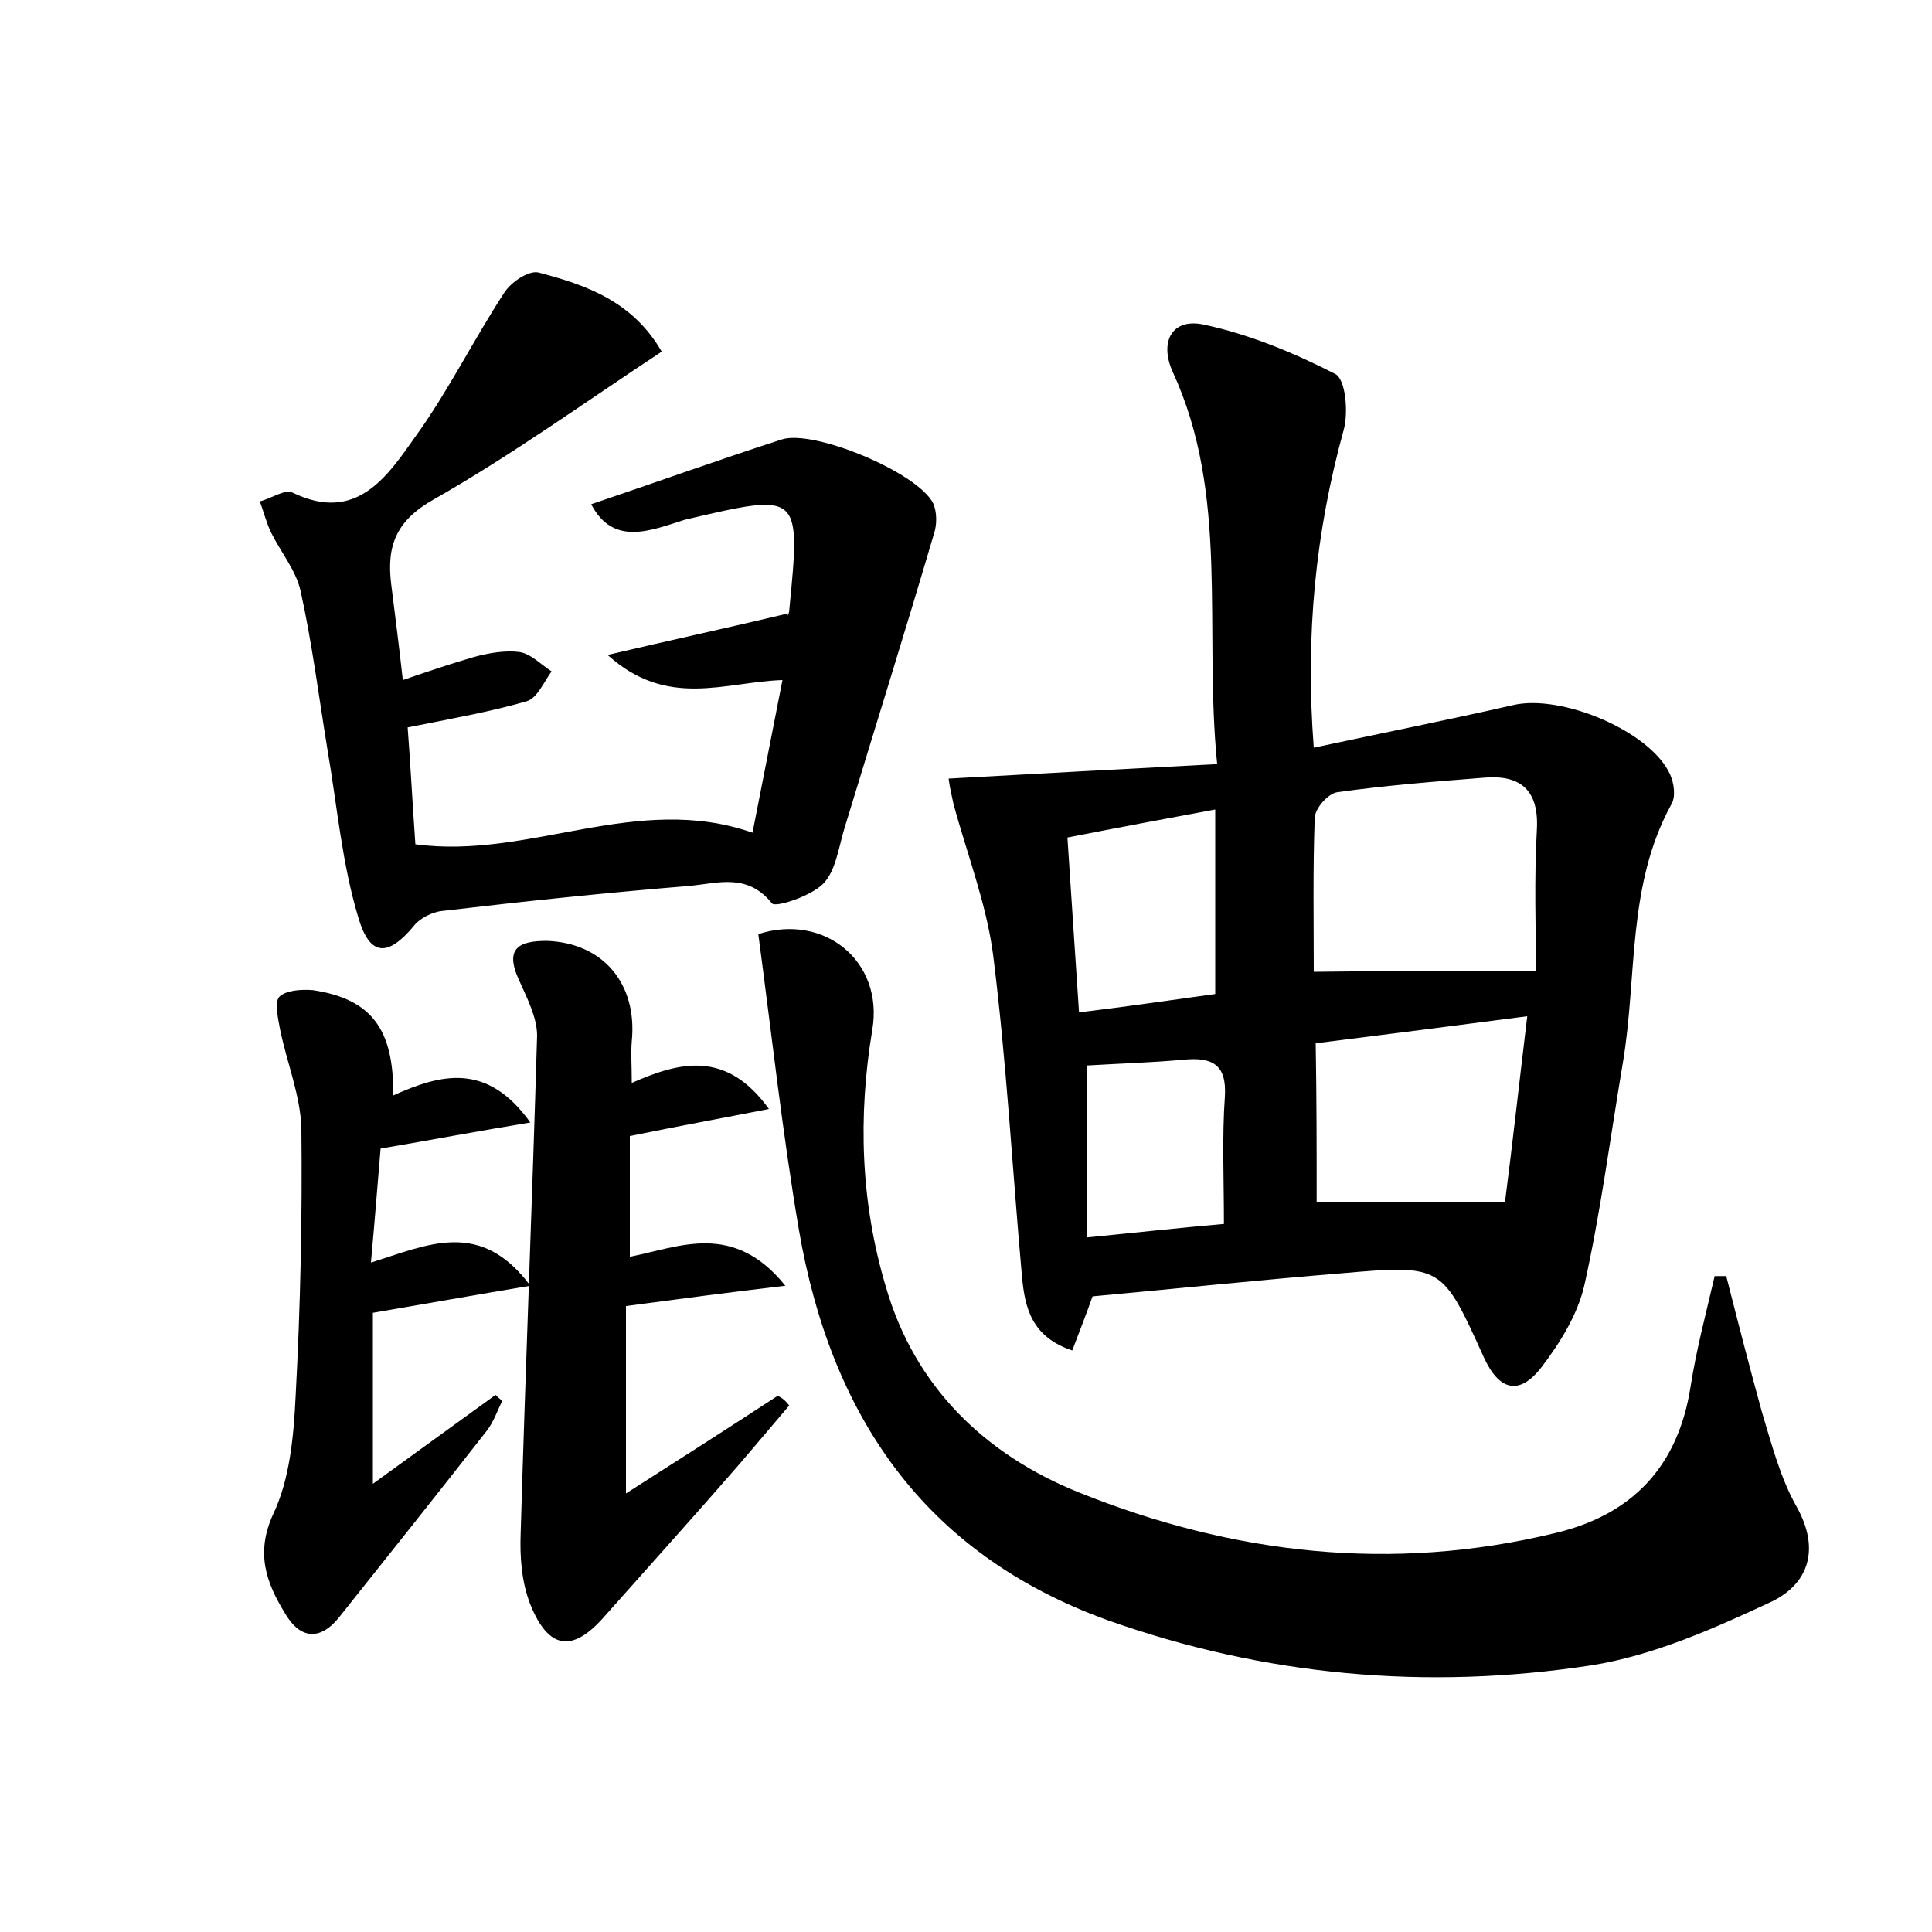 <?xml version="1.0" encoding="utf-8"?>
<!-- Generator: Adobe Illustrator 22.0.0, SVG Export Plug-In . SVG Version: 6.00 Build 0)  -->
<svg version="1.1" id="图层_1" xmlns="http://www.w3.org/2000/svg" xmlns:xlink="http://www.w3.org/1999/xlink" x="0px" y="0px"
	 viewBox="0 0 200 200" style="enable-background:new 0 0 200 200;" xml:space="preserve">
<style type="text/css">
	.st1{fill:#010000;}
	.st4{fill:#fbfafc;}
</style>
<g>
	
	<path d="M136,77.4c7.5-1.6,14-2.9,20.6-4.4c5-1.2,14.3,2.7,16.3,7.2c0.4,0.9,0.6,2.3,0.1,3.1c-4.6,8.4-3.5,17.8-5,26.7
		c-1.3,7.7-2.3,15.5-4,23.1c-0.7,3-2.5,5.9-4.4,8.4c-2.3,3-4.4,2.5-6-1c-4.3-9.5-4.3-9.6-14.6-8.7c-8.6,0.7-17.2,1.6-25.9,2.4
		c-0.6,1.7-1.3,3.5-2.1,5.6c-4.2-1.4-4.9-4.4-5.2-7.6c-1-11.1-1.6-22.3-3-33.4c-0.7-5.3-2.7-10.4-4.1-15.6c-0.2-0.9-0.4-1.8-0.5-2.6
		c9.1-0.5,18.1-1,27.8-1.5c-1.4-14.1,1.3-27.8-4.6-40.6c-1.4-3.1-0.1-5.6,3.2-4.9c4.7,1,9.3,2.9,13.6,5.1c1.1,0.5,1.4,4,0.9,5.8
		C136.2,55,135.1,65.7,136,77.4z M159,100.5c0-4.2-0.2-9.5,0.1-14.7c0.2-4-1.7-5.6-5.4-5.3c-5.1,0.4-10.2,0.8-15.2,1.5
		c-1,0.1-2.4,1.7-2.4,2.7c-0.2,5.4-0.1,10.7-0.1,15.9C143.6,100.5,150.7,100.5,159,100.5z M136.3,124.4c6.7,0,12.9,0,19.5,0
		c0.8-6.2,1.5-12.6,2.3-19.2c-7.7,1-14.7,1.9-21.9,2.8C136.3,113.8,136.3,119.3,136.3,124.4z M125.8,102.9c0-6.6,0-12.7,0-19.1
		c-5.4,1-10.2,1.9-15.3,2.9c0.4,6.2,0.8,12,1.2,18.1C116.7,104.2,121.4,103.5,125.8,102.9z M112.5,110.3c0,6,0,11.7,0,17.8
		c5.1-0.5,9.6-1,14.2-1.4c0-4.7-0.2-9,0.1-13.2c0.2-3.3-1.3-4.1-4.3-3.8C119.2,110,115.8,110.1,112.5,110.3z"/>
	<path d="M78.5,96.7c6.8-2.2,13,2.8,11.8,9.9c-1.5,9-1.2,17.9,1.4,26.6c3,10.4,10.3,17.4,20,21.3c15.9,6.4,32.4,8.3,49.3,4.2
		c8-1.9,12.7-6.9,14-15.1c0.6-3.9,1.6-7.6,2.5-11.5c0.4,0,0.8,0,1.2,0c1.2,4.7,2.4,9.4,3.7,14.1c1,3.3,1.9,6.8,3.6,9.8
		c2.4,4.3,1.3,7.9-2.6,9.8c-6,2.8-12.3,5.6-18.7,6.6c-17,2.6-33.8,1.1-50.1-4.7c-19-6.9-28.6-21.2-31.9-40.4
		C81,117.3,79.9,107.2,78.5,96.7z"/>
	<path d="M61.2,52.2c6.8-2.3,13.2-4.6,19.7-6.7c3.3-1.1,14.1,3.4,15.7,6.6c0.4,0.9,0.4,2.2,0.1,3.1c-3,10.2-6.2,20.4-9.3,30.6
		c-0.6,2-0.9,4.4-2.2,5.7c-1.3,1.3-5,2.5-5.3,2c-2.5-3.1-5.5-2.1-8.4-1.8c-8.6,0.7-17.2,1.6-25.7,2.6c-1.1,0.1-2.4,0.8-3,1.6
		c-2.6,3.1-4.5,3.2-5.7-0.9c-1.7-5.6-2.2-11.6-3.2-17.4c-0.9-5.5-1.6-11.1-2.8-16.5c-0.5-2.1-2-3.9-3-5.9c-0.5-1-0.8-2.2-1.2-3.3
		c1.2-0.3,2.6-1.3,3.4-0.9c6.6,3.2,9.8-1.7,12.7-5.8c3.4-4.7,6-10,9.2-14.9c0.7-1.1,2.5-2.3,3.5-2.1c5,1.3,9.8,3,12.8,8.2
		c-7.9,5.2-15.5,10.7-23.6,15.3c-3.9,2.2-4.9,4.8-4.4,8.8c0.4,3.2,0.8,6.3,1.2,9.9c2.6-0.9,5-1.7,7.4-2.4c1.5-0.4,3.2-0.7,4.7-0.5
		c1.2,0.2,2.2,1.3,3.3,2c-0.8,1.1-1.5,2.8-2.6,3.1c-3.8,1.1-7.8,1.8-12.3,2.7c0.3,3.9,0.5,7.9,0.8,12.1c11.8,1.6,22.9-5.4,34.9-1.2
		c1-5.1,2-10.2,3.1-15.8c-6,0.2-11.9,3-18.1-2.6c6.8-1.6,12.4-2.8,18.7-4.3c-0.3,0.5,0.1,0.1,0.1-0.3c1.2-12.3,1.2-12.2-10.8-9.4
		C67.4,54.9,63.5,56.6,61.2,52.2z"/>
	<path d="M81.7,145.5c-1.7,2-3.4,4-5.1,6c-4.6,5.3-9.3,10.5-14,15.8c-3.3,3.8-5.8,3.5-7.7-1.2c-0.9-2.3-1.1-4.9-1-7.4
		c0.5-17.2,1.2-34.4,1.7-51.5c0-1.9-1.1-4-1.9-5.8c-1.5-3.3,0.1-4,2.9-4c5.8,0.2,9.4,4.4,8.8,10.4c-0.1,1.2,0,2.5,0,4.3
		c5-2.2,9.8-3.4,14.2,2.7c-5.1,1-9.5,1.8-14.4,2.8c0,3.8,0,7.8,0,12.5c5.1-1,10.7-3.7,16.1,3c-6,0.7-11.2,1.4-16.5,2.1
		c0,6,0,12.1,0,19.4c5.8-3.7,10.8-6.9,15.7-10.1C81,144.7,81.4,145.1,81.7,145.5z"/>
	<path d="M52,145c-0.5,1-0.9,2.2-1.6,3.1c-5,6.4-10.1,12.8-15.2,19.2c-2.1,2.7-4.2,2.3-5.7-0.3c-1.9-3.1-3.1-6.2-1.2-10.3
		c1.7-3.6,2.1-8,2.3-12.1c0.5-9.3,0.7-18.5,0.6-27.8c-0.1-3.4-1.5-6.8-2.2-10.2c-0.2-1.1-0.6-2.8-0.1-3.4c0.7-0.7,2.3-0.8,3.5-0.7
		c6,0.9,8.4,4,8.3,10.9c4.9-2.2,9.7-3.5,14.2,2.8c-5.5,0.9-10.2,1.8-15.5,2.7c-0.3,3.5-0.6,7.4-1,11.8c5.8-1.8,11.3-4.6,16.5,2.4
		c-6,1-11,1.9-16.3,2.8c0,5.4,0,11,0,17.7c4.7-3.4,8.7-6.3,12.7-9.2C51.5,144.6,51.7,144.8,52,145z"/>
	
	
	
	
</g>
</svg>

